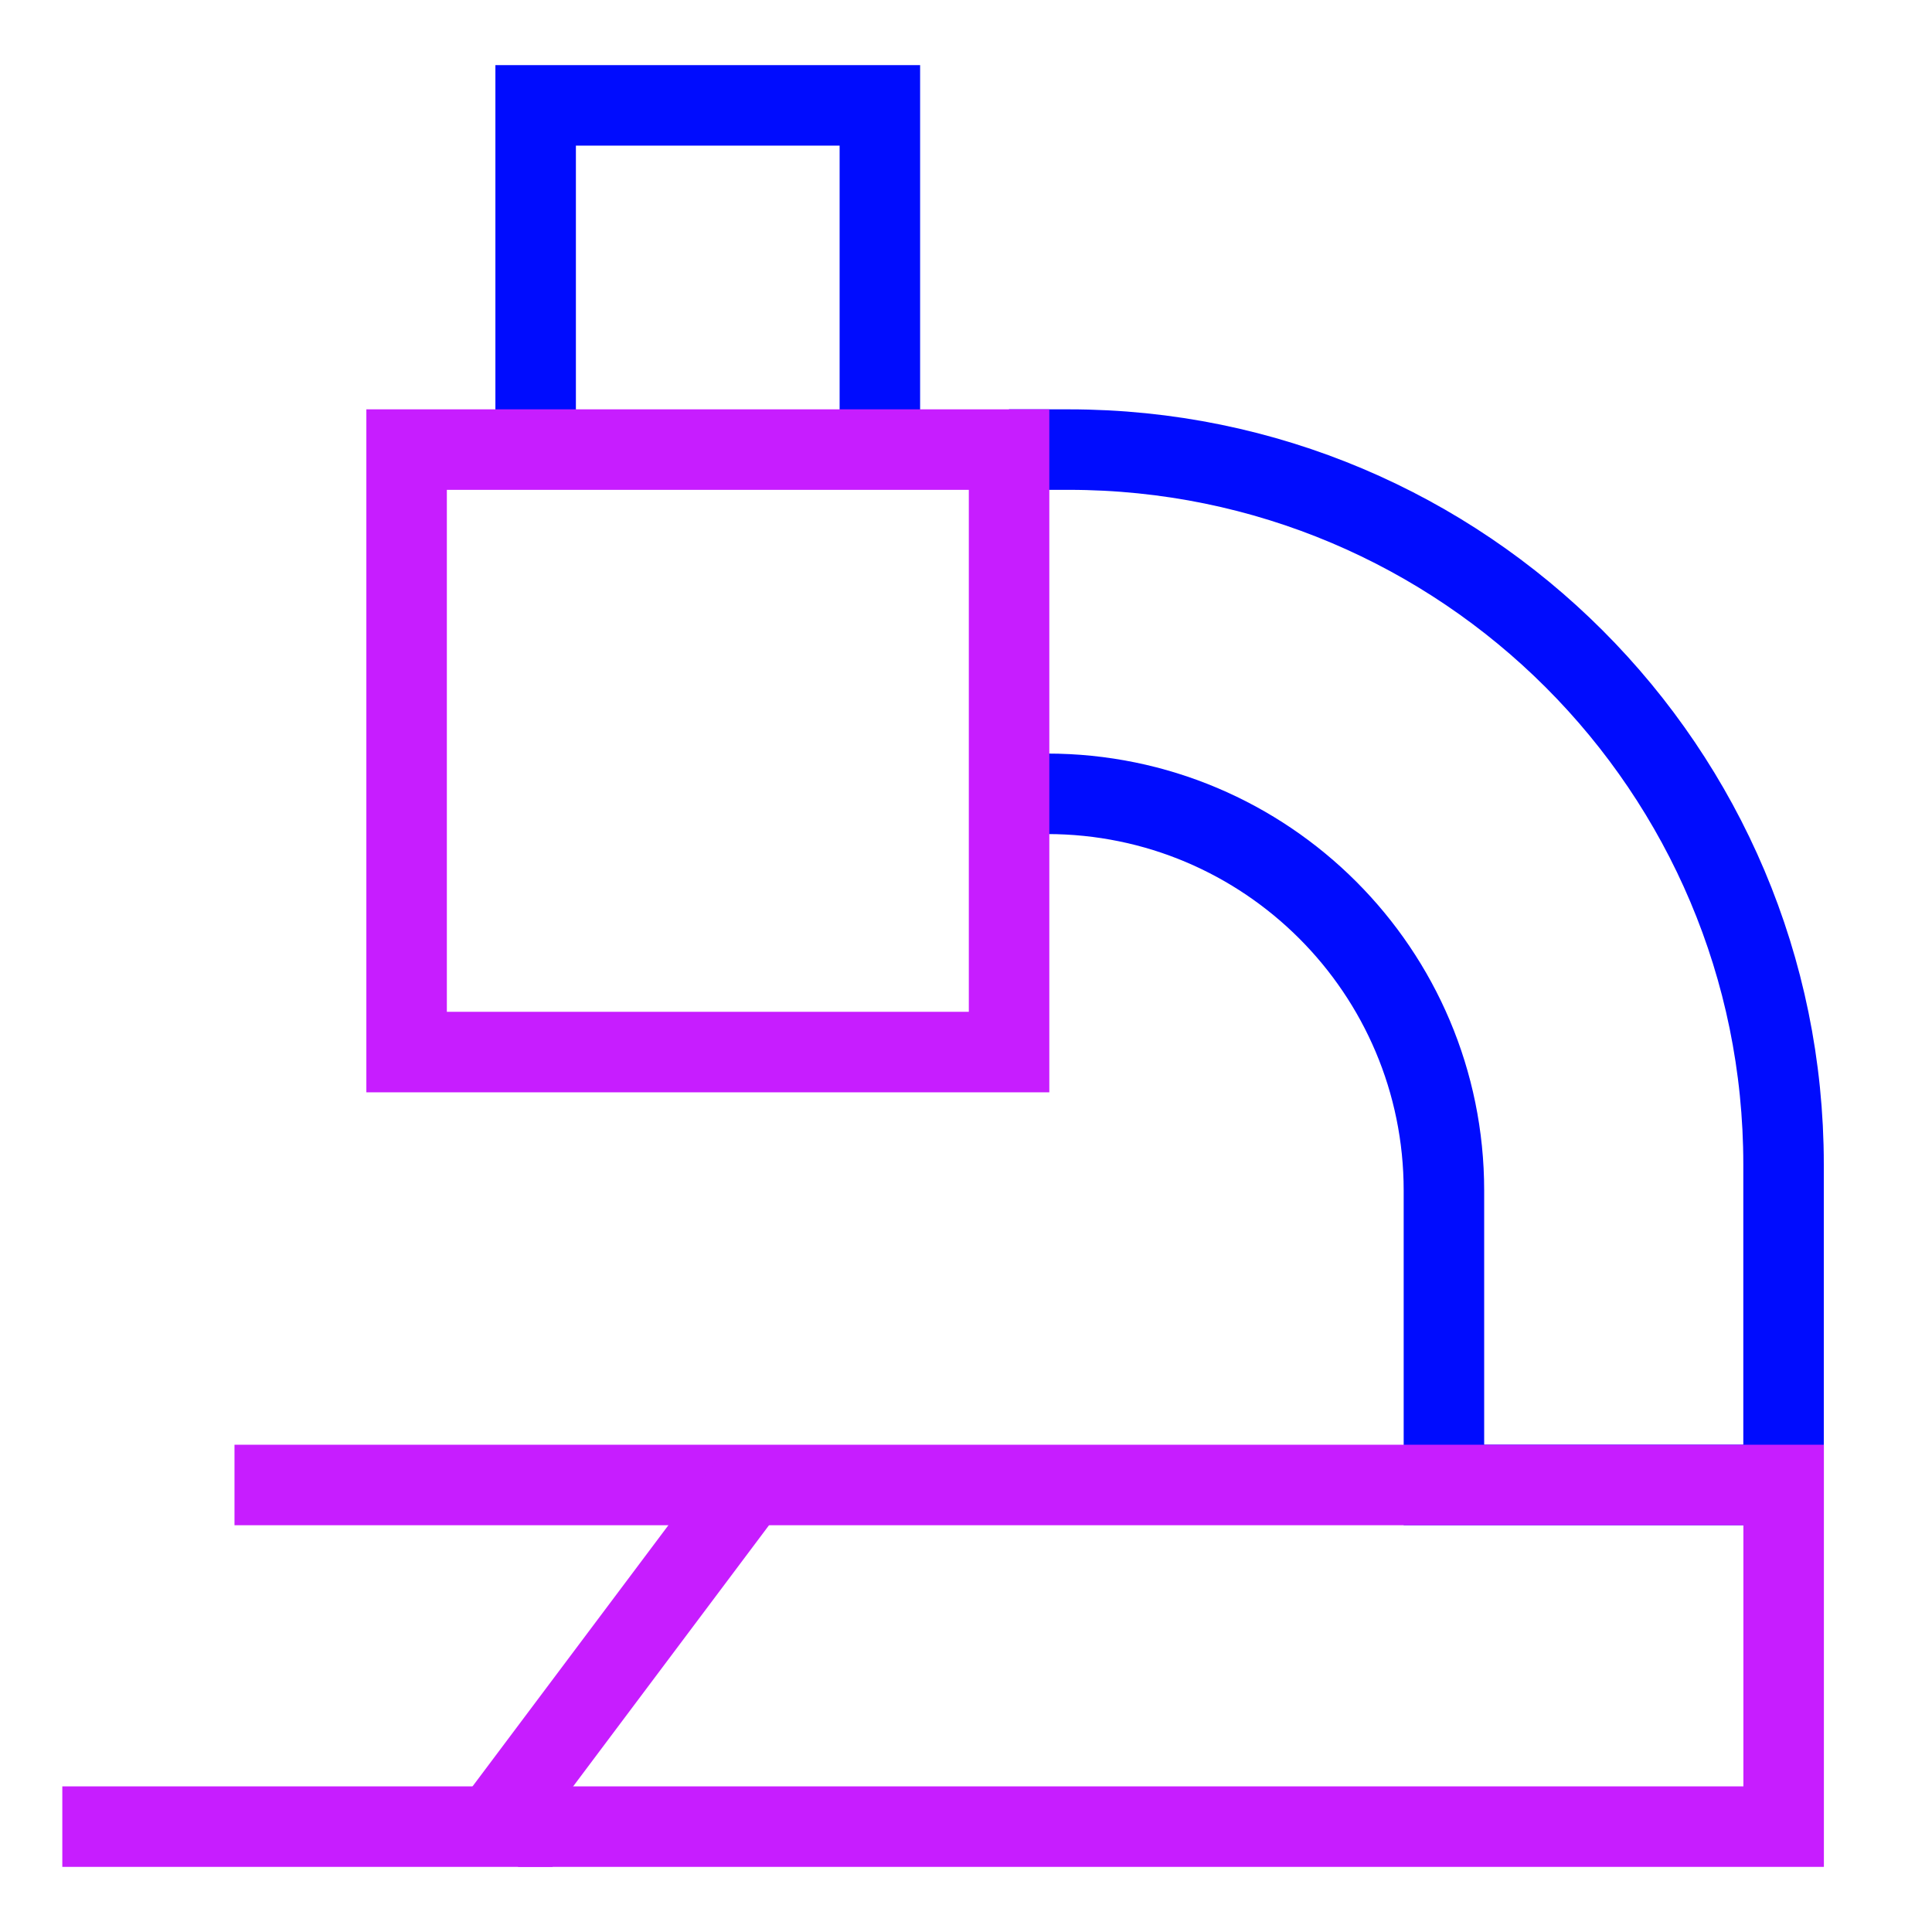 <svg xmlns="http://www.w3.org/2000/svg" fill="none" viewBox="0 0 24 24" id="Microscope-Observation-Sciene--Streamline-Sharp-Neon">
  <desc>
    Microscope Observation Sciene Streamline Icon: https://streamlinehq.com
  </desc>
  <g id="microscope-observation-sciene">
    <path id="Vector 2626" stroke="#000cfe" d="M12.534 5.585h0.743c4.904 0 8.879 3.975 8.879 8.879v3.982l-4.219 0v-3.656c0 -2.722 -2.207 -4.929 -4.929 -4.929h-0.474" stroke-width="1"></path>
    <path id="Vector 3901" stroke="#000cfe" d="M6.654 5.585V1.309h4.276v4.276" stroke-width="1"></path>
    <path id="Rectangle 79" stroke="#c71dff" d="M5.051 5.585h7.484v7.484H5.051V5.585Z" stroke-width="1"></path>
    <path id="Vector 2673" stroke="#c71dff" d="M6.435 22.691h15.722v-4.244H2.913" stroke-width="1"></path>
    <path id="Vector 2675" stroke="#c71dff" d="M9.327 18.415 6.12 22.691" stroke-width="1"></path>
    <path id="Vector 2674" stroke="#c71dff" d="M6.865 22.691H0.774" stroke-width="1"></path>
  </g>
</svg>